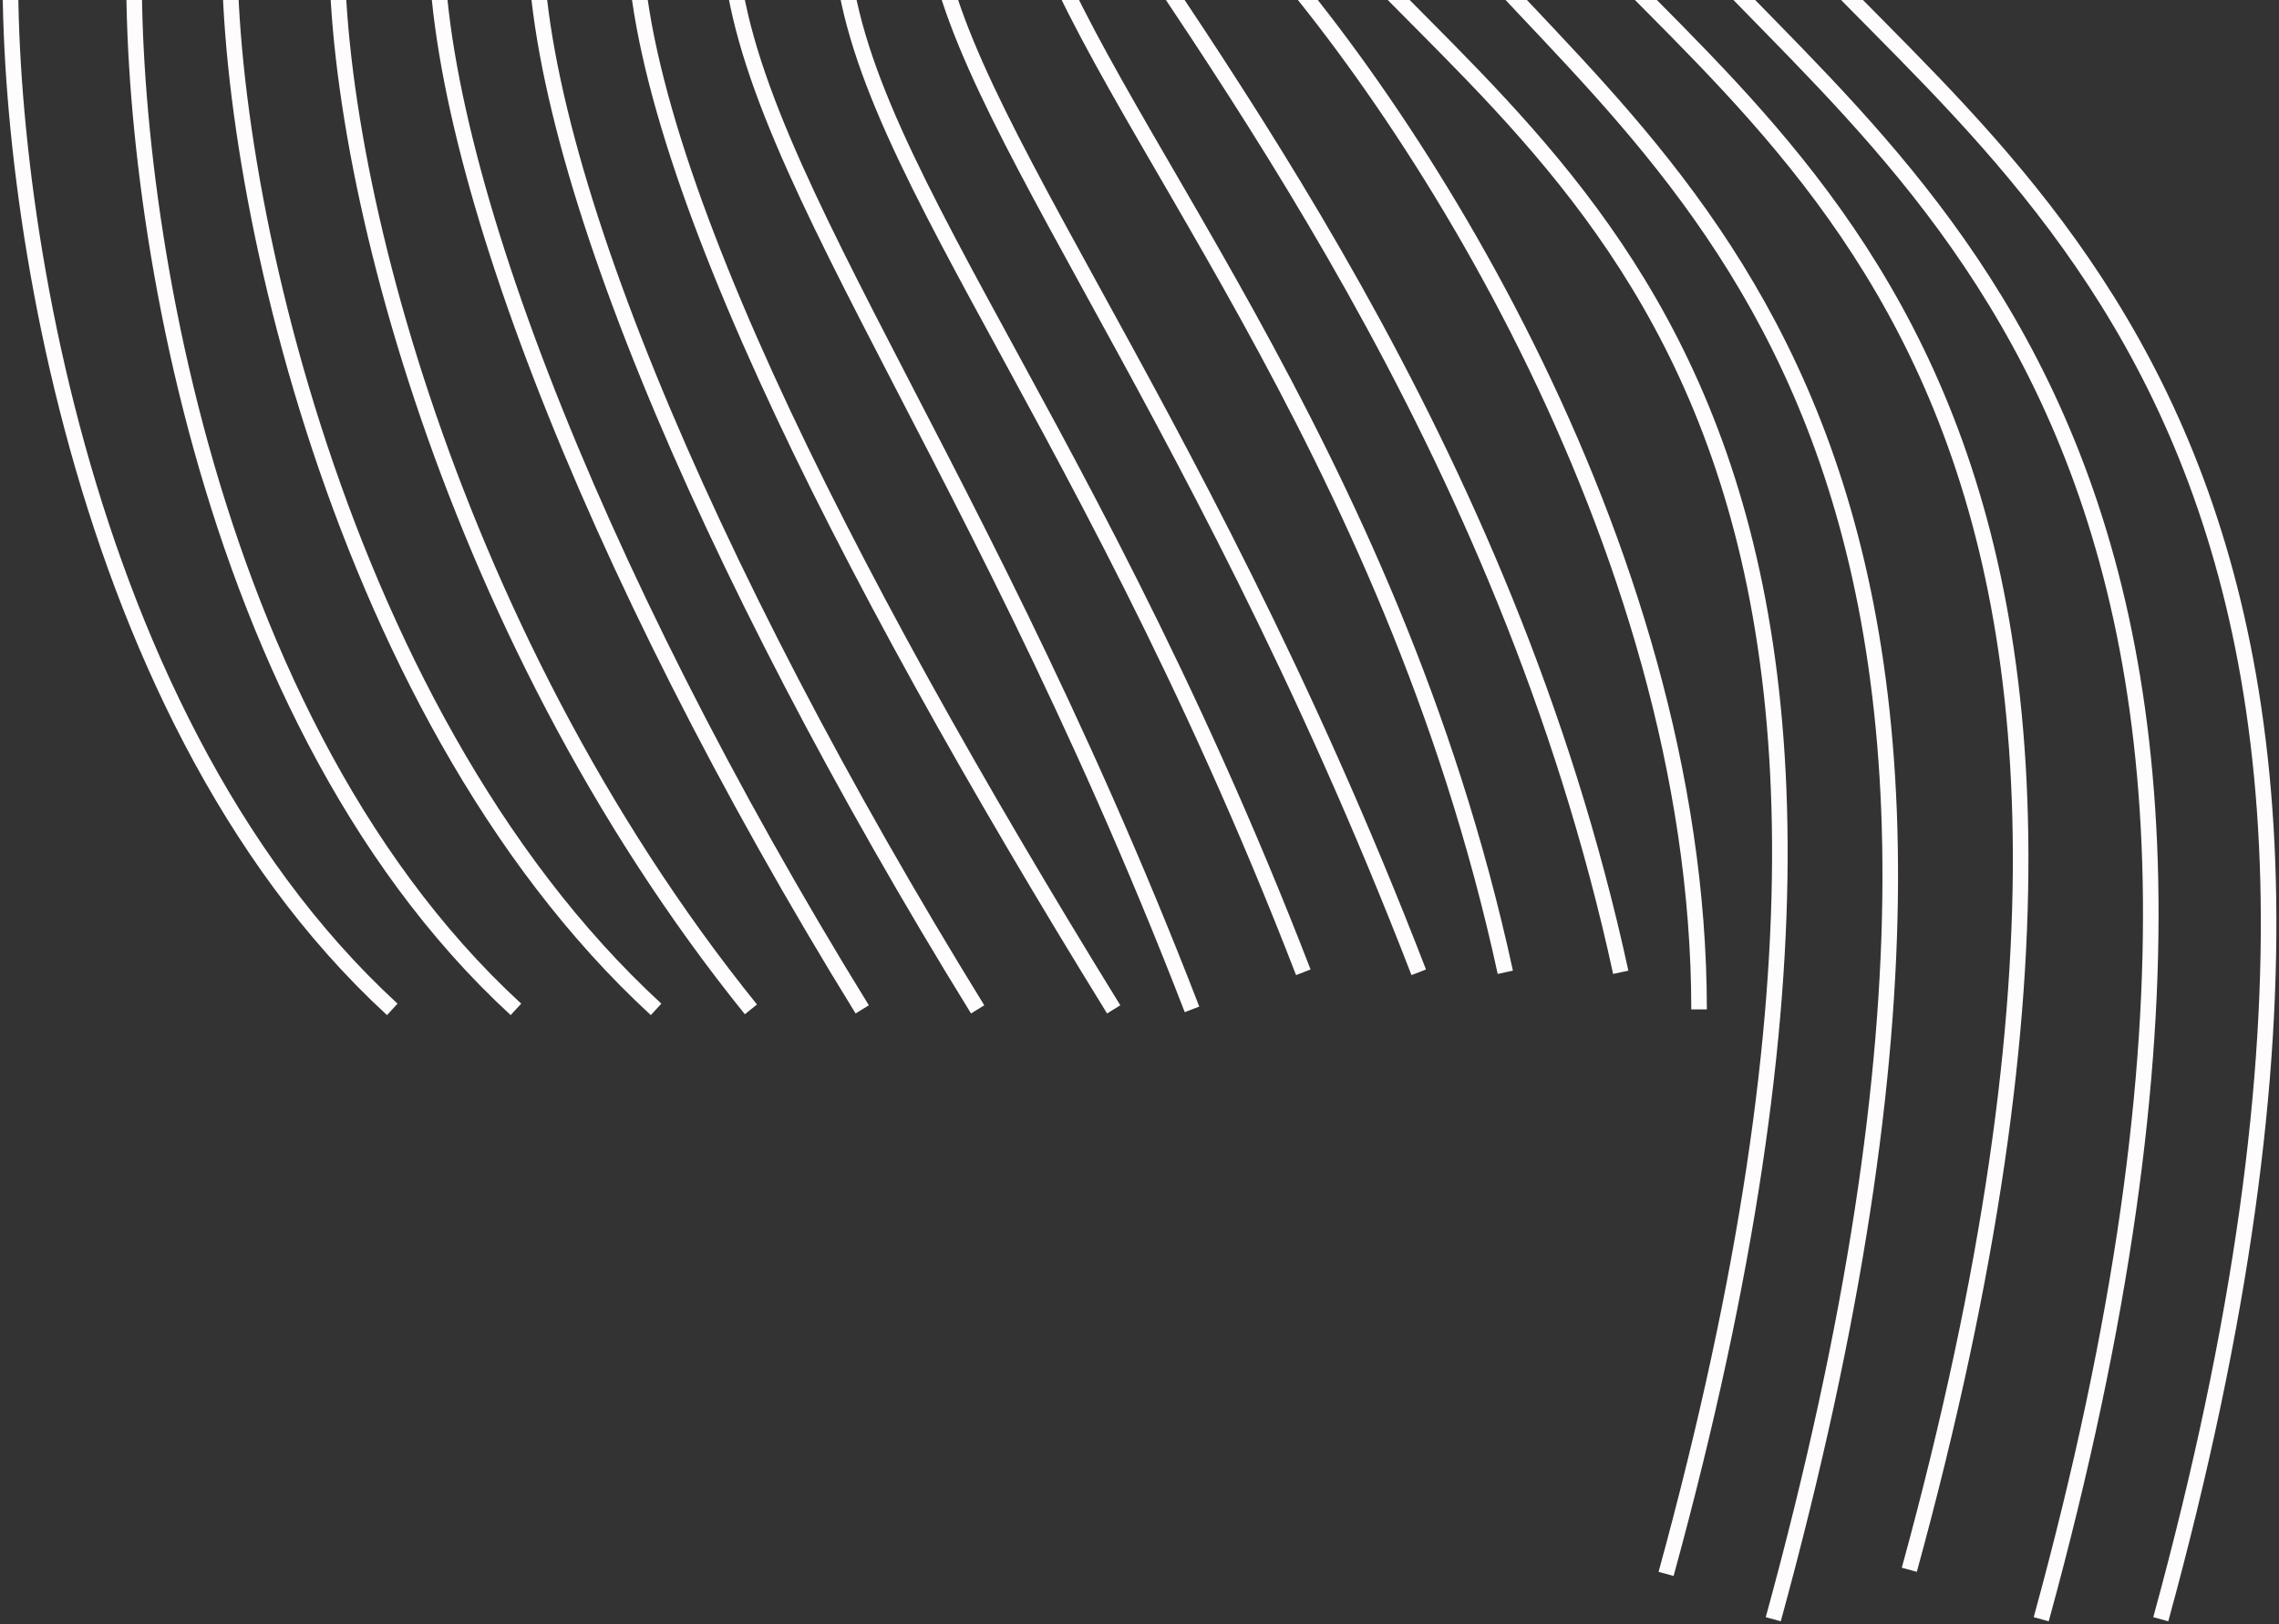 <svg width="439" height="313" viewBox="0 0 439 313" fill="none" xmlns="http://www.w3.org/2000/svg">
<rect x="0" y="0" width="439" height="313" fill="#333333" stroke="none"/>
<path d="M338.406 -19.884C381.286 32.519 479.753 80.157 416.226 312M317.759 -19.884C360.64 32.519 456.724 80.157 393.197 312M294.731 -23.854C337.611 28.549 431.314 70.63 367.787 302.472M275.673 -18.296C318.553 34.106 405.108 80.157 341.581 312M251.056 -19.884C293.936 32.519 384.463 71.424 320.936 303.266M2.507 -18.296C-0.934 25.108 12.036 136.054 75.563 194.491M26.33 -18.296C22.889 25.108 35.859 136.054 99.385 194.491M44.594 -18.296C41.153 25.108 62.858 136.054 126.384 194.491M65.24 -18.296C61.799 25.108 85.092 120.65 144.648 194.491M84.298 -18.296C80.857 25.108 113.679 109.535 166.089 194.491M103.356 -18.296C99.915 25.108 135.913 109.535 188.323 194.491M122.414 -18.296C118.973 25.108 162.118 109.535 214.528 194.491M140.678 -18.296C137.237 25.108 185.146 79.363 229.615 194.491M162.118 -18.296C158.677 25.108 206.587 72.218 251.056 187.345M179.588 -18.296C179.588 17.433 228.821 72.218 273.29 187.345M198.646 -18.296C210.558 21.403 267.732 84.921 289.966 187.345M205.793 -31C232.792 11.081 289.966 84.921 312.201 187.345M235.968 -18.296C269.32 15.845 327.288 103.977 327.288 194.491" stroke="#FEFCFC" stroke-width="3" stroke-linejoin="round"/>
</svg>
